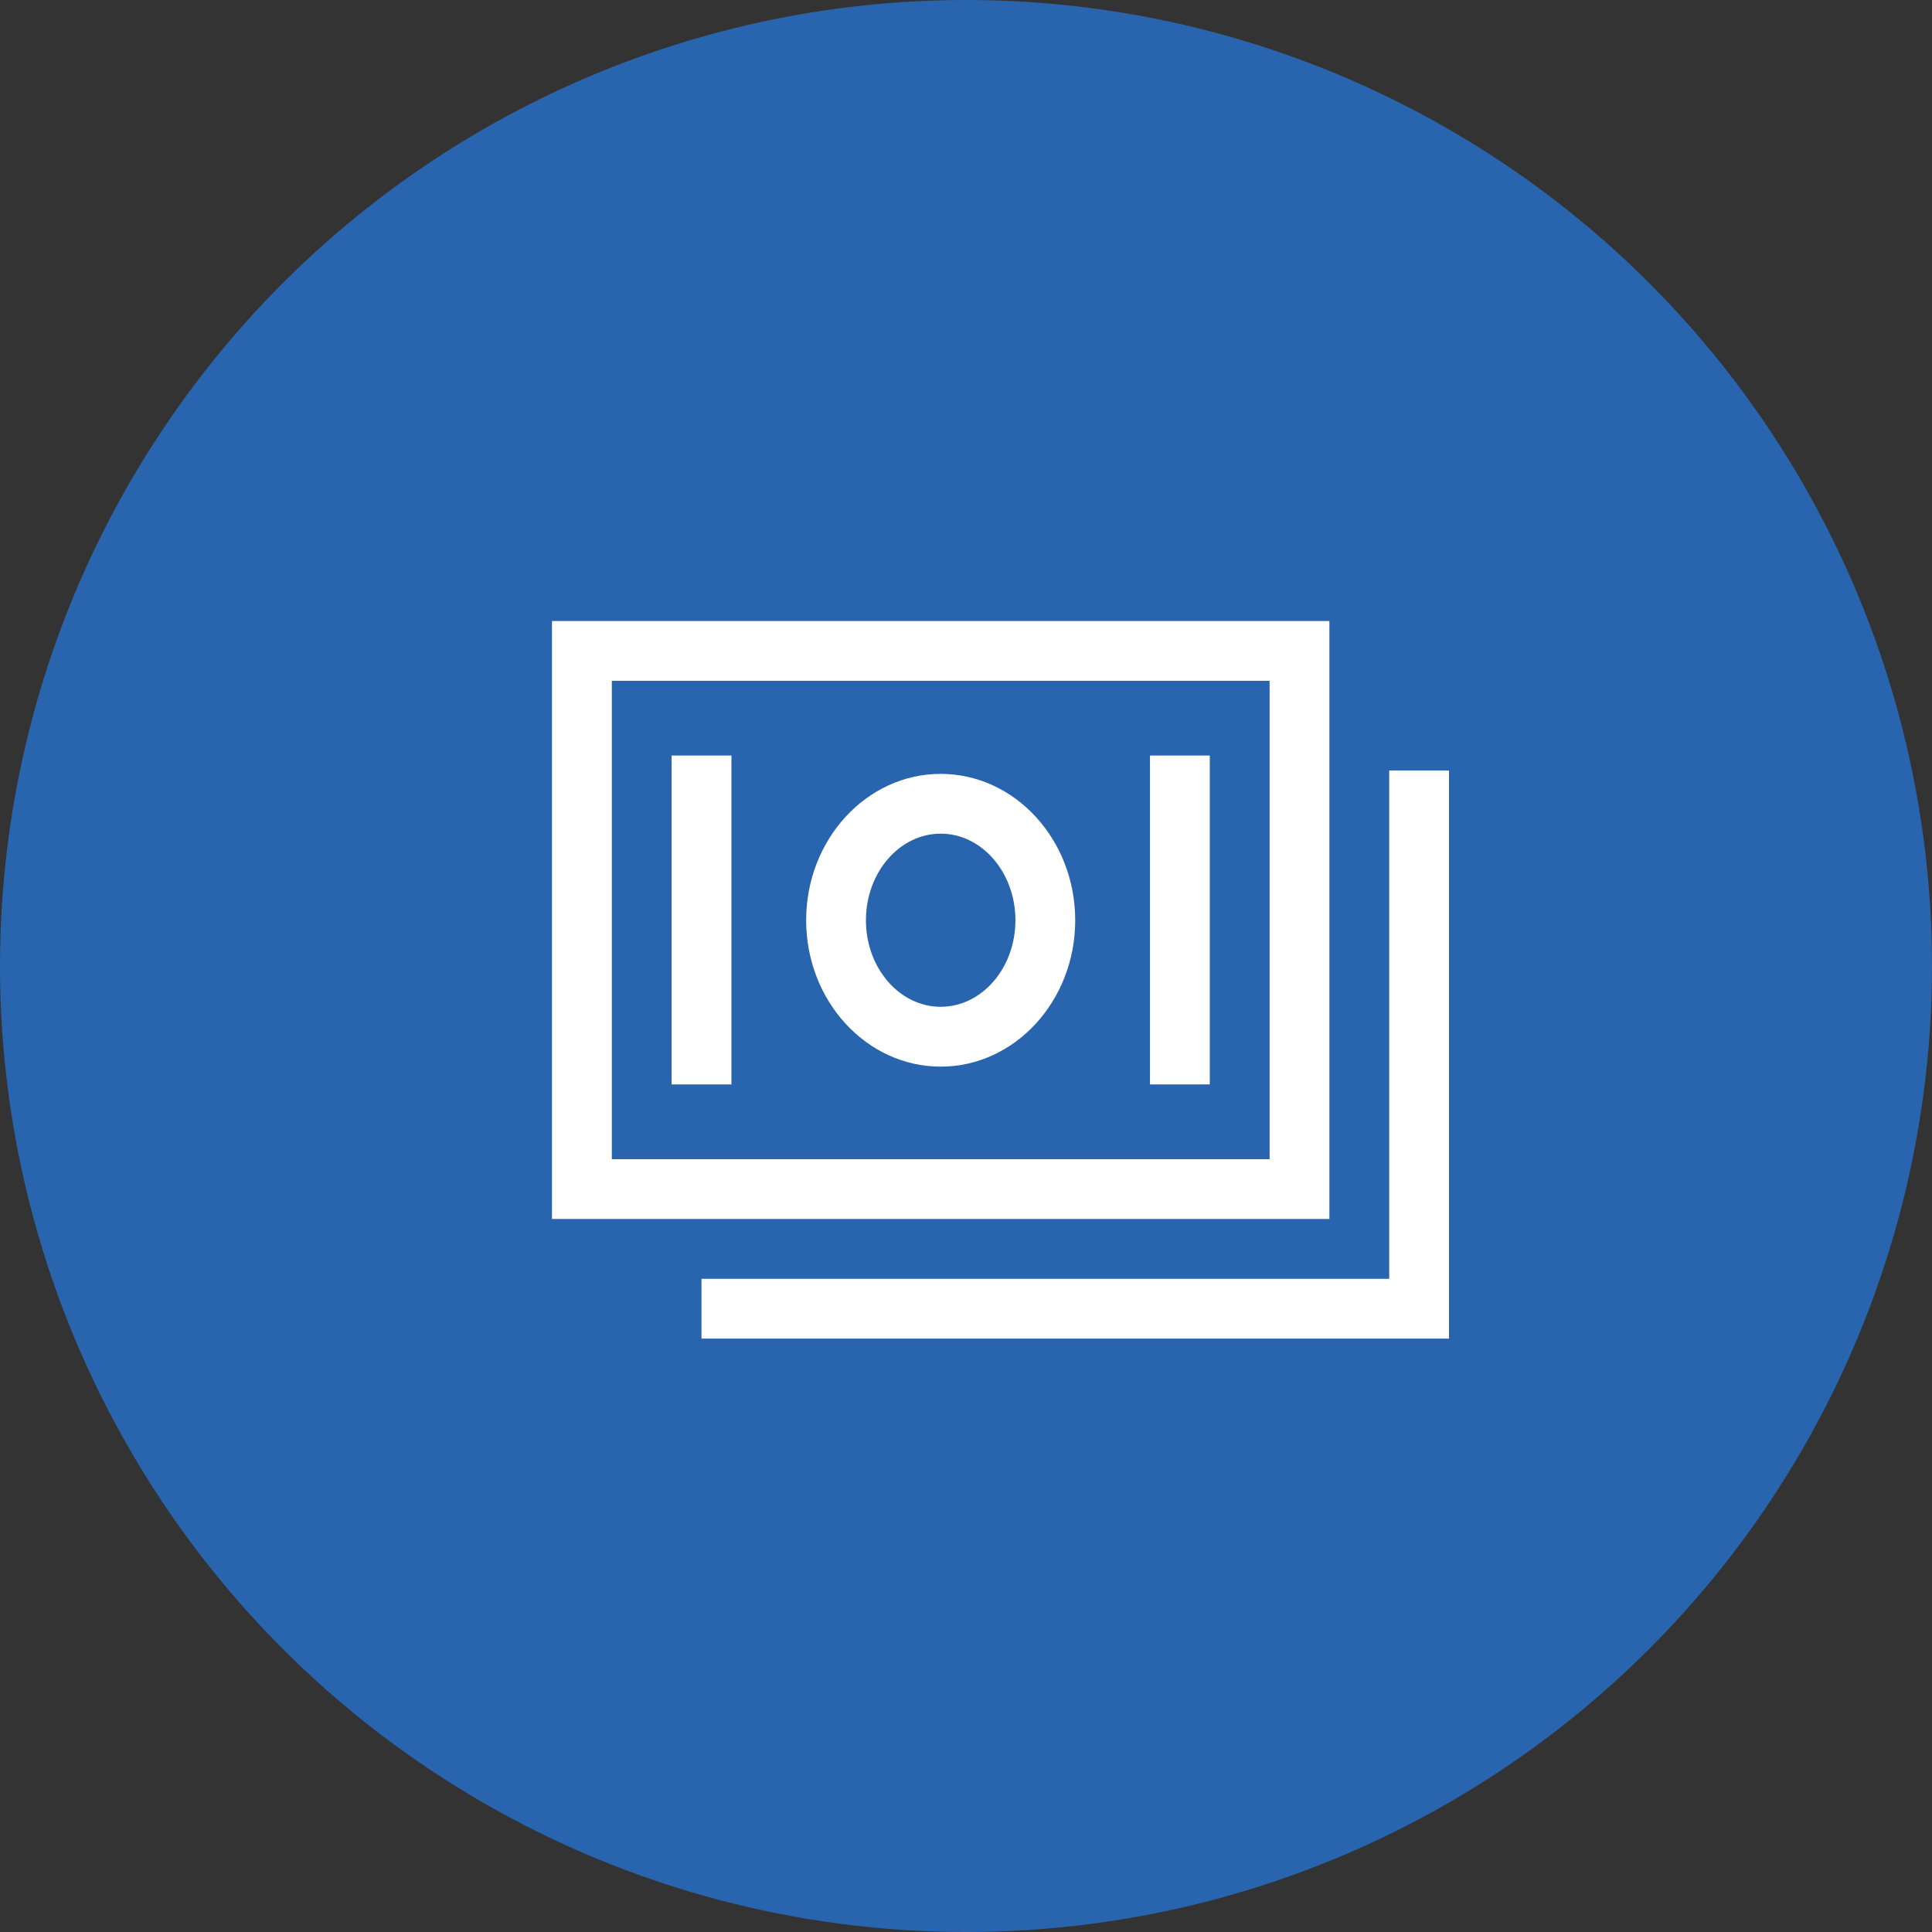 <svg width="34" height="34" viewBox="0 0 34 34" fill="none" xmlns="http://www.w3.org/2000/svg">
<rect x="0" y="0" width="34" height="34" fill="#333333" stroke="none"/>
<circle cx="17" cy="17" r="17" fill="#2964AE"/>
<path d="M23.395 10.929H9.714V21.452H23.395V10.929ZM22.343 20.4H10.767V11.981H22.343V20.4Z" fill="white"/>
<path d="M24.448 13.559V22.505H12.345V23.557H25.5V13.559H24.448Z" fill="white"/>
<path d="M16.554 18.771C17.86 18.771 18.922 17.615 18.922 16.195C18.922 14.775 17.86 13.619 16.554 13.619C15.249 13.619 14.187 14.775 14.187 16.195C14.187 17.615 15.249 18.771 16.554 18.771ZM16.554 14.671C17.28 14.671 17.87 15.355 17.87 16.195C17.87 17.035 17.28 17.718 16.554 17.718C15.829 17.718 15.239 17.035 15.239 16.195C15.239 15.355 15.829 14.671 16.554 14.671Z" fill="white"/>
<path d="M11.819 13.296H12.872V19.084H11.819V13.296Z" fill="white"/>
<path d="M20.238 13.296H21.29V19.084H20.238V13.296Z" fill="white"/>
</svg>
